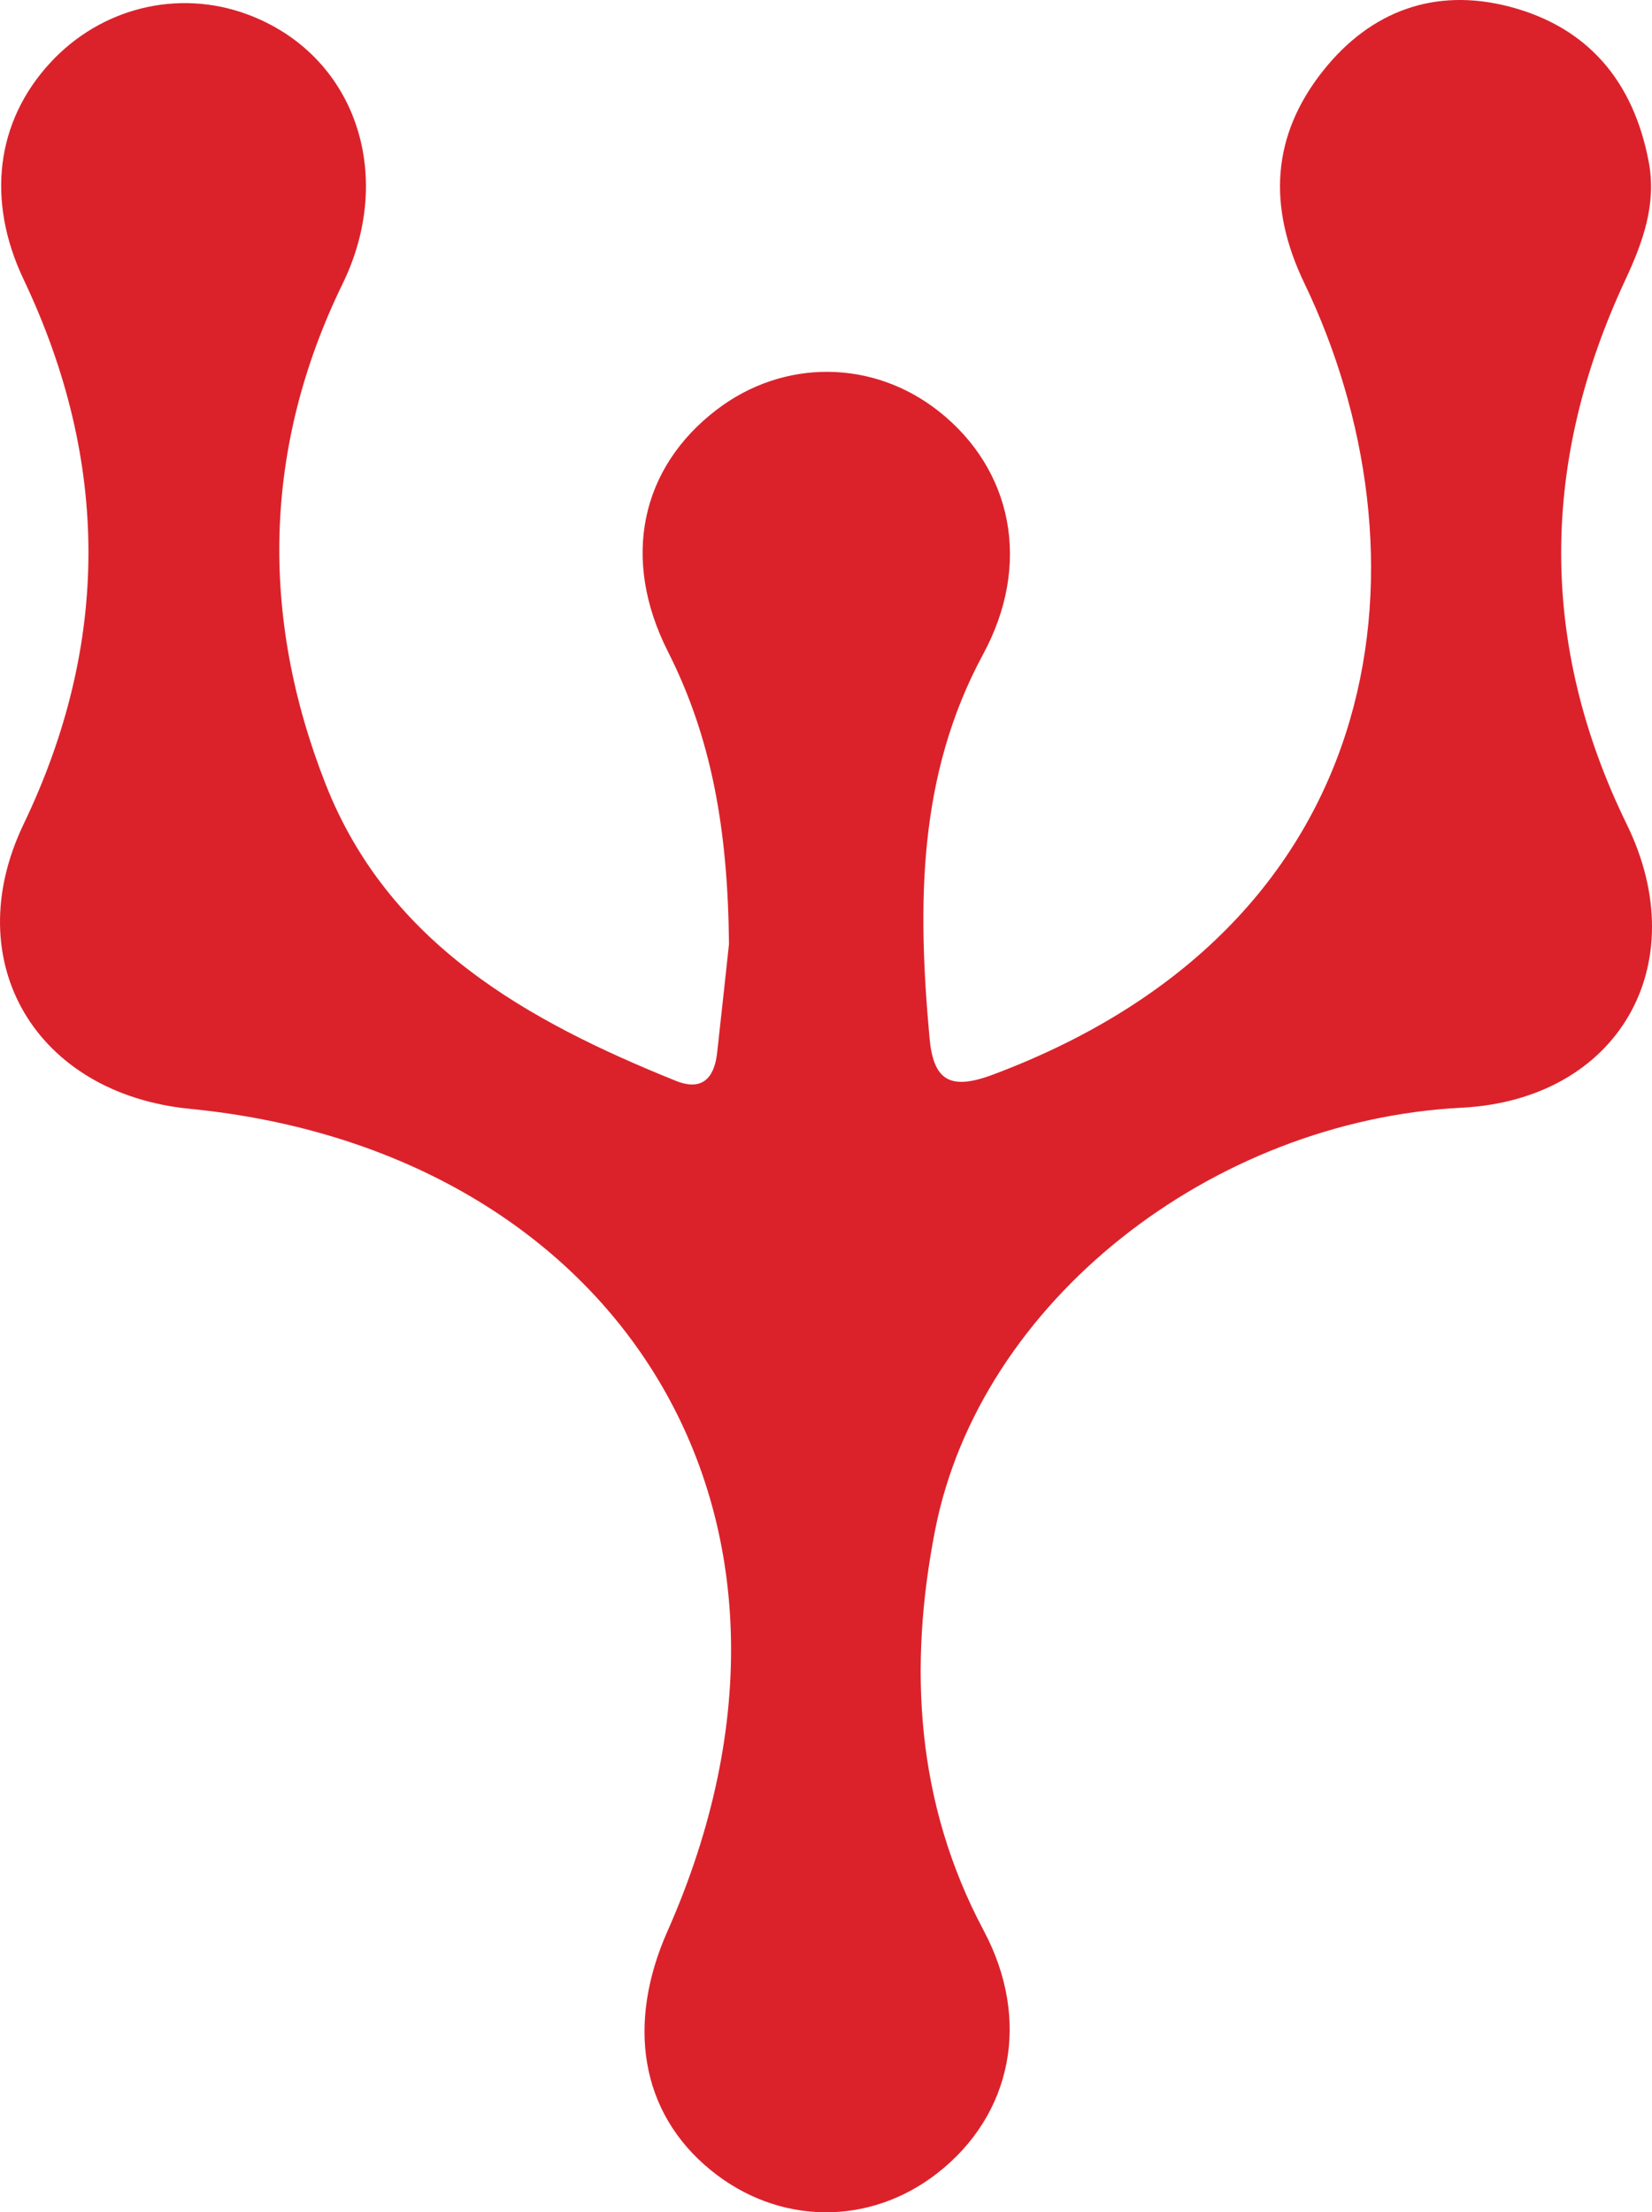 <svg version="1.1" id="图层_1" x="0px" y="0px" width="86.572px" height="115.917px" viewBox="0 0 86.572 115.917" enable-background="new 0 0 86.572 115.917" xml:space="preserve" xmlns="http://www.w3.org/2000/svg" xmlns:xlink="http://www.w3.org/1999/xlink" xmlns:xml="http://www.w3.org/XML/1998/namespace">
  <path fill="#DB222B" d="M85.253,43.2c-4.627-9.466-4.521-19.018-0.082-28.527c0.93-1.991,1.646-3.983,1.229-6.194
	c-0.787-4.167-3.143-7.044-7.294-8.13c-3.92-1.024-7.283,0.237-9.76,3.346c-2.723,3.418-2.919,7.136-0.993,11.143
	c6.676,13.888,5.097,33.429-16.306,41.465c-2.324,0.873-3.14,0.264-3.339-1.949c-0.623-6.909-0.638-13.698,2.813-20.076
	c2.553-4.72,1.537-9.669-2.316-12.721c-3.447-2.73-8.135-2.769-11.641-0.095c-3.983,3.038-5.031,7.797-2.563,12.677
	c2.288,4.524,3.142,9.312,3.201,15.326c-0.135,1.235-0.372,3.474-0.623,5.711c-0.148,1.323-0.795,2.008-2.162,1.457
	c-7.838-3.159-15.087-7.227-18.357-15.556c-3.437-8.751-3.289-17.625,0.895-26.21c2.807-5.759,0.63-12.042-5.009-14.12
	C9.328-0.585,5.301,0.404,2.641,3.28c-2.858,3.09-3.364,7.234-1.405,11.358c4.519,9.514,4.545,19.079,0.001,28.546
	C-2.235,50.421,1.898,57.31,9.955,58.1c22.285,2.184,34.734,21.18,25.02,43.098c-2.129,4.804-1.457,9.471,2.273,12.513
	c3.541,2.889,8.311,2.947,11.888,0.146c3.883-3.04,4.921-7.993,2.413-12.702c-3.567-6.698-3.947-13.833-2.543-20.992
	c2.345-11.951,14.469-21.45,27.593-22.122C84.796,57.62,88.854,50.567,85.253,43.2z" class="color c1"/>
</svg>
